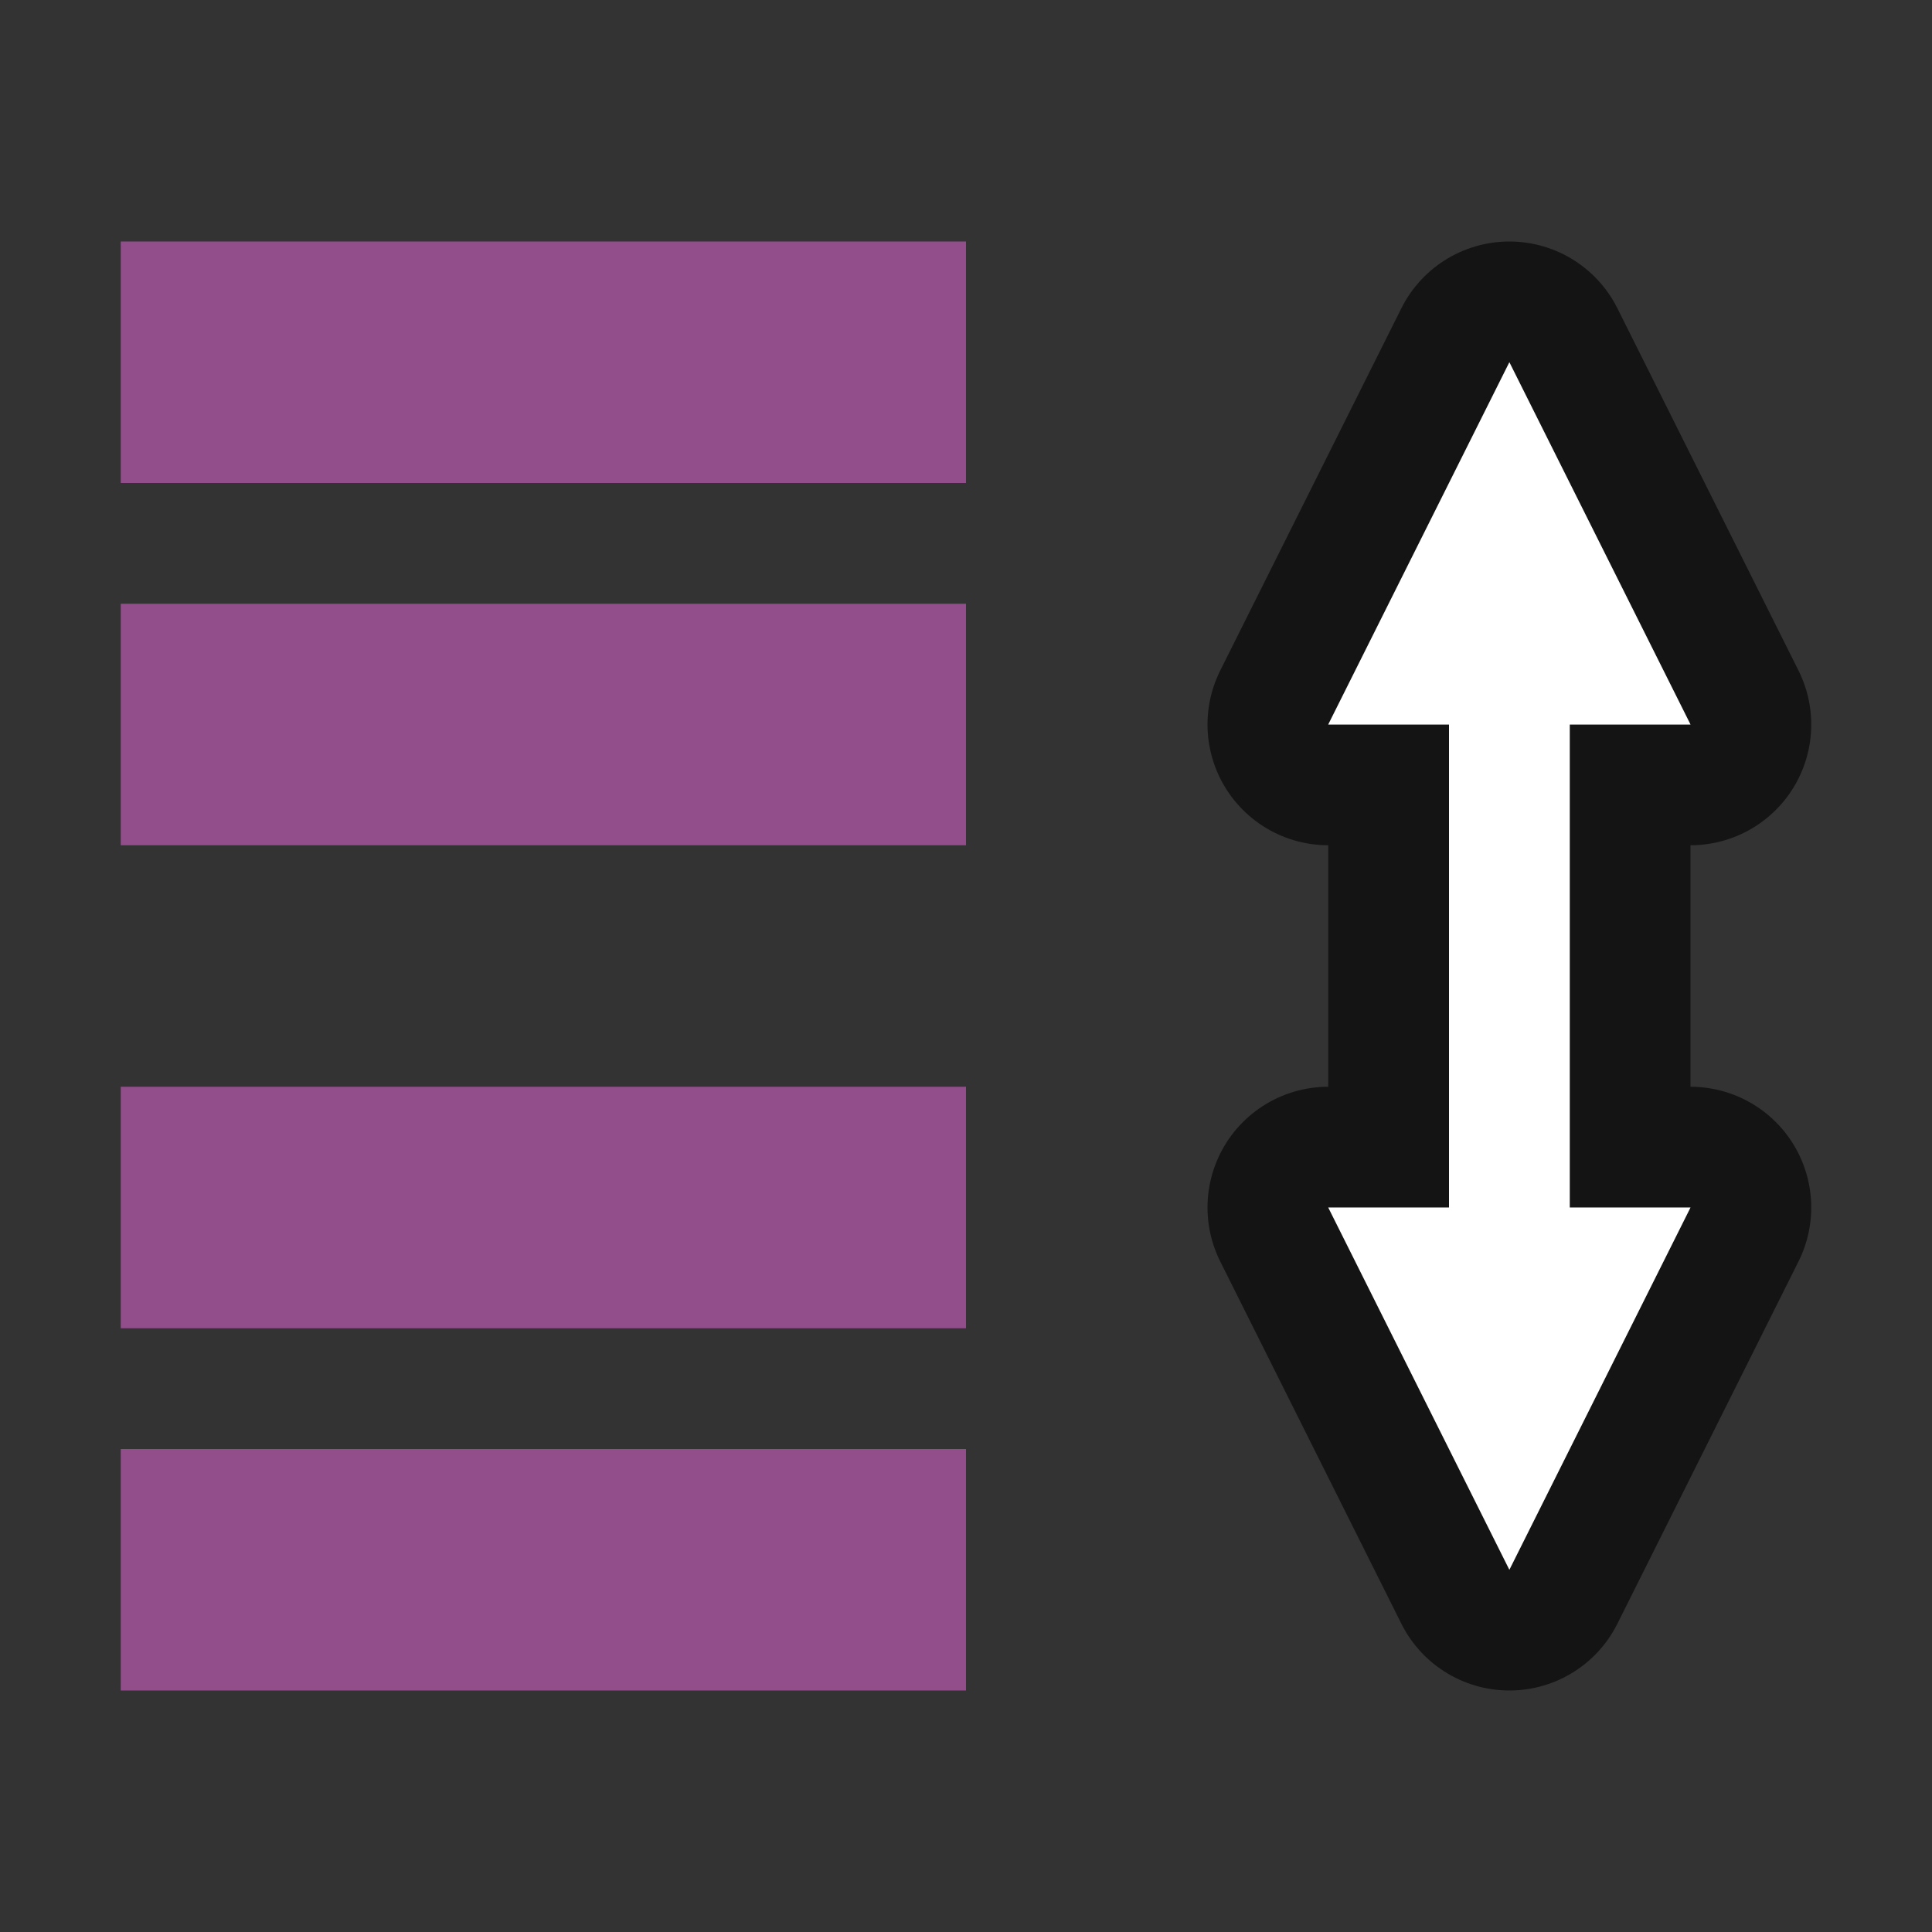 <?xml version="1.0" encoding="UTF-8" standalone="no"?>
<svg
   xmlns:dc="http://purl.org/dc/elements/1.1/"
   xmlns:cc="http://creativecommons.org/ns#"
   xmlns:rdf="http://www.w3.org/1999/02/22-rdf-syntax-ns#"
   xmlns:svg="http://www.w3.org/2000/svg"
   xmlns="http://www.w3.org/2000/svg"
   xmlns:sodipodi="http://sodipodi.sourceforge.net/DTD/sodipodi-0.dtd"
   xmlns:inkscape="http://www.inkscape.org/namespaces/inkscape"
   viewBox="0 0 16 16"
   version="1.1"
   id="svg6"
   sodipodi:docname="sc_spacepara15.svg"
   inkscape:version="0.92.4 (5da689c313, 2019-01-14)"
   inkscape:export-filename="/home/jupiter007/Libreoffice yaru theme fullcolor/build/cmd/sc_spacepara15.png"
   inkscape:export-xdpi="95"
   inkscape:export-ydpi="95">
  <rect x="0" y="0" width="16" height="16" fill="#333333" stroke="none"/>
  <defs
     id="defs10" />
  <sodipodi:namedview
     pagecolor="#ffffff"
     bordercolor="#666666"
     borderopacity="1"
     objecttolerance="10"
     gridtolerance="10"
     guidetolerance="10"
     inkscape:pageopacity="0"
     inkscape:pageshadow="2"
     inkscape:window-width="1920"
     inkscape:window-height="1011"
     id="namedview8"
     showgrid="true"
     inkscape:zoom="29.5"
     inkscape:cx="8.1455426"
     inkscape:cy="8.371612"
     inkscape:window-x="1920"
     inkscape:window-y="32"
     inkscape:window-maximized="1"
     inkscape:current-layer="svg6">
    <inkscape:grid
       type="xygrid"
       id="grid822" />
  </sodipodi:namedview>
  <path
     id="path821"
     d="M 12.5 3 L 11 6 L 12 6 L 12 10 L 11 10 L 12.5 13 L 14 10 L 13 10 L 13 6 L 14 6 L 12.5 3 z "
     style="fill:#ffffff;fill-opacity:1;stroke:#000000;stroke-width:2;stroke-linecap:butt;stroke-linejoin:round;stroke-opacity:1;stroke-miterlimit:4;stroke-dasharray:none;opacity:0.6" />
  <path
     style="fill:#ffffff;fill-opacity:1;stroke:none;stroke-width:1px;stroke-linecap:butt;stroke-linejoin:miter;stroke-opacity:1"
     d="M 12.5 3 L 11 6 L 12 6 L 12 10 L 11 10 L 12.5 13 L 14 10 L 13 10 L 13 6 L 14 6 L 12.5 3 z "
     id="path814" />
  <path
     style="fill:#924d8b;fill-opacity:1;stroke-width:1.528"
     d="M 1,2 V 4 H 8 V 2 Z"
     id="path822"
     inkscape:connector-curvature="0" />
  <path
     style="fill:#924d8b;fill-opacity:1;stroke-width:1.528"
     d="M 1,5 V 7 H 8 V 5 Z"
     id="path820"
     inkscape:connector-curvature="0" />
  <path
     style="fill:#924d8b;fill-opacity:1;stroke-width:1.528"
     d="m 1,9 v 2 H 8 V 9 Z"
     id="path818"
     inkscape:connector-curvature="0" />
  <path
     style="fill:#924d8b;fill-opacity:1;stroke-width:1.528"
     d="m 1,12 v 2 h 7 v -2 z"
     id="path2-1"
     inkscape:connector-curvature="0" />
</svg>
